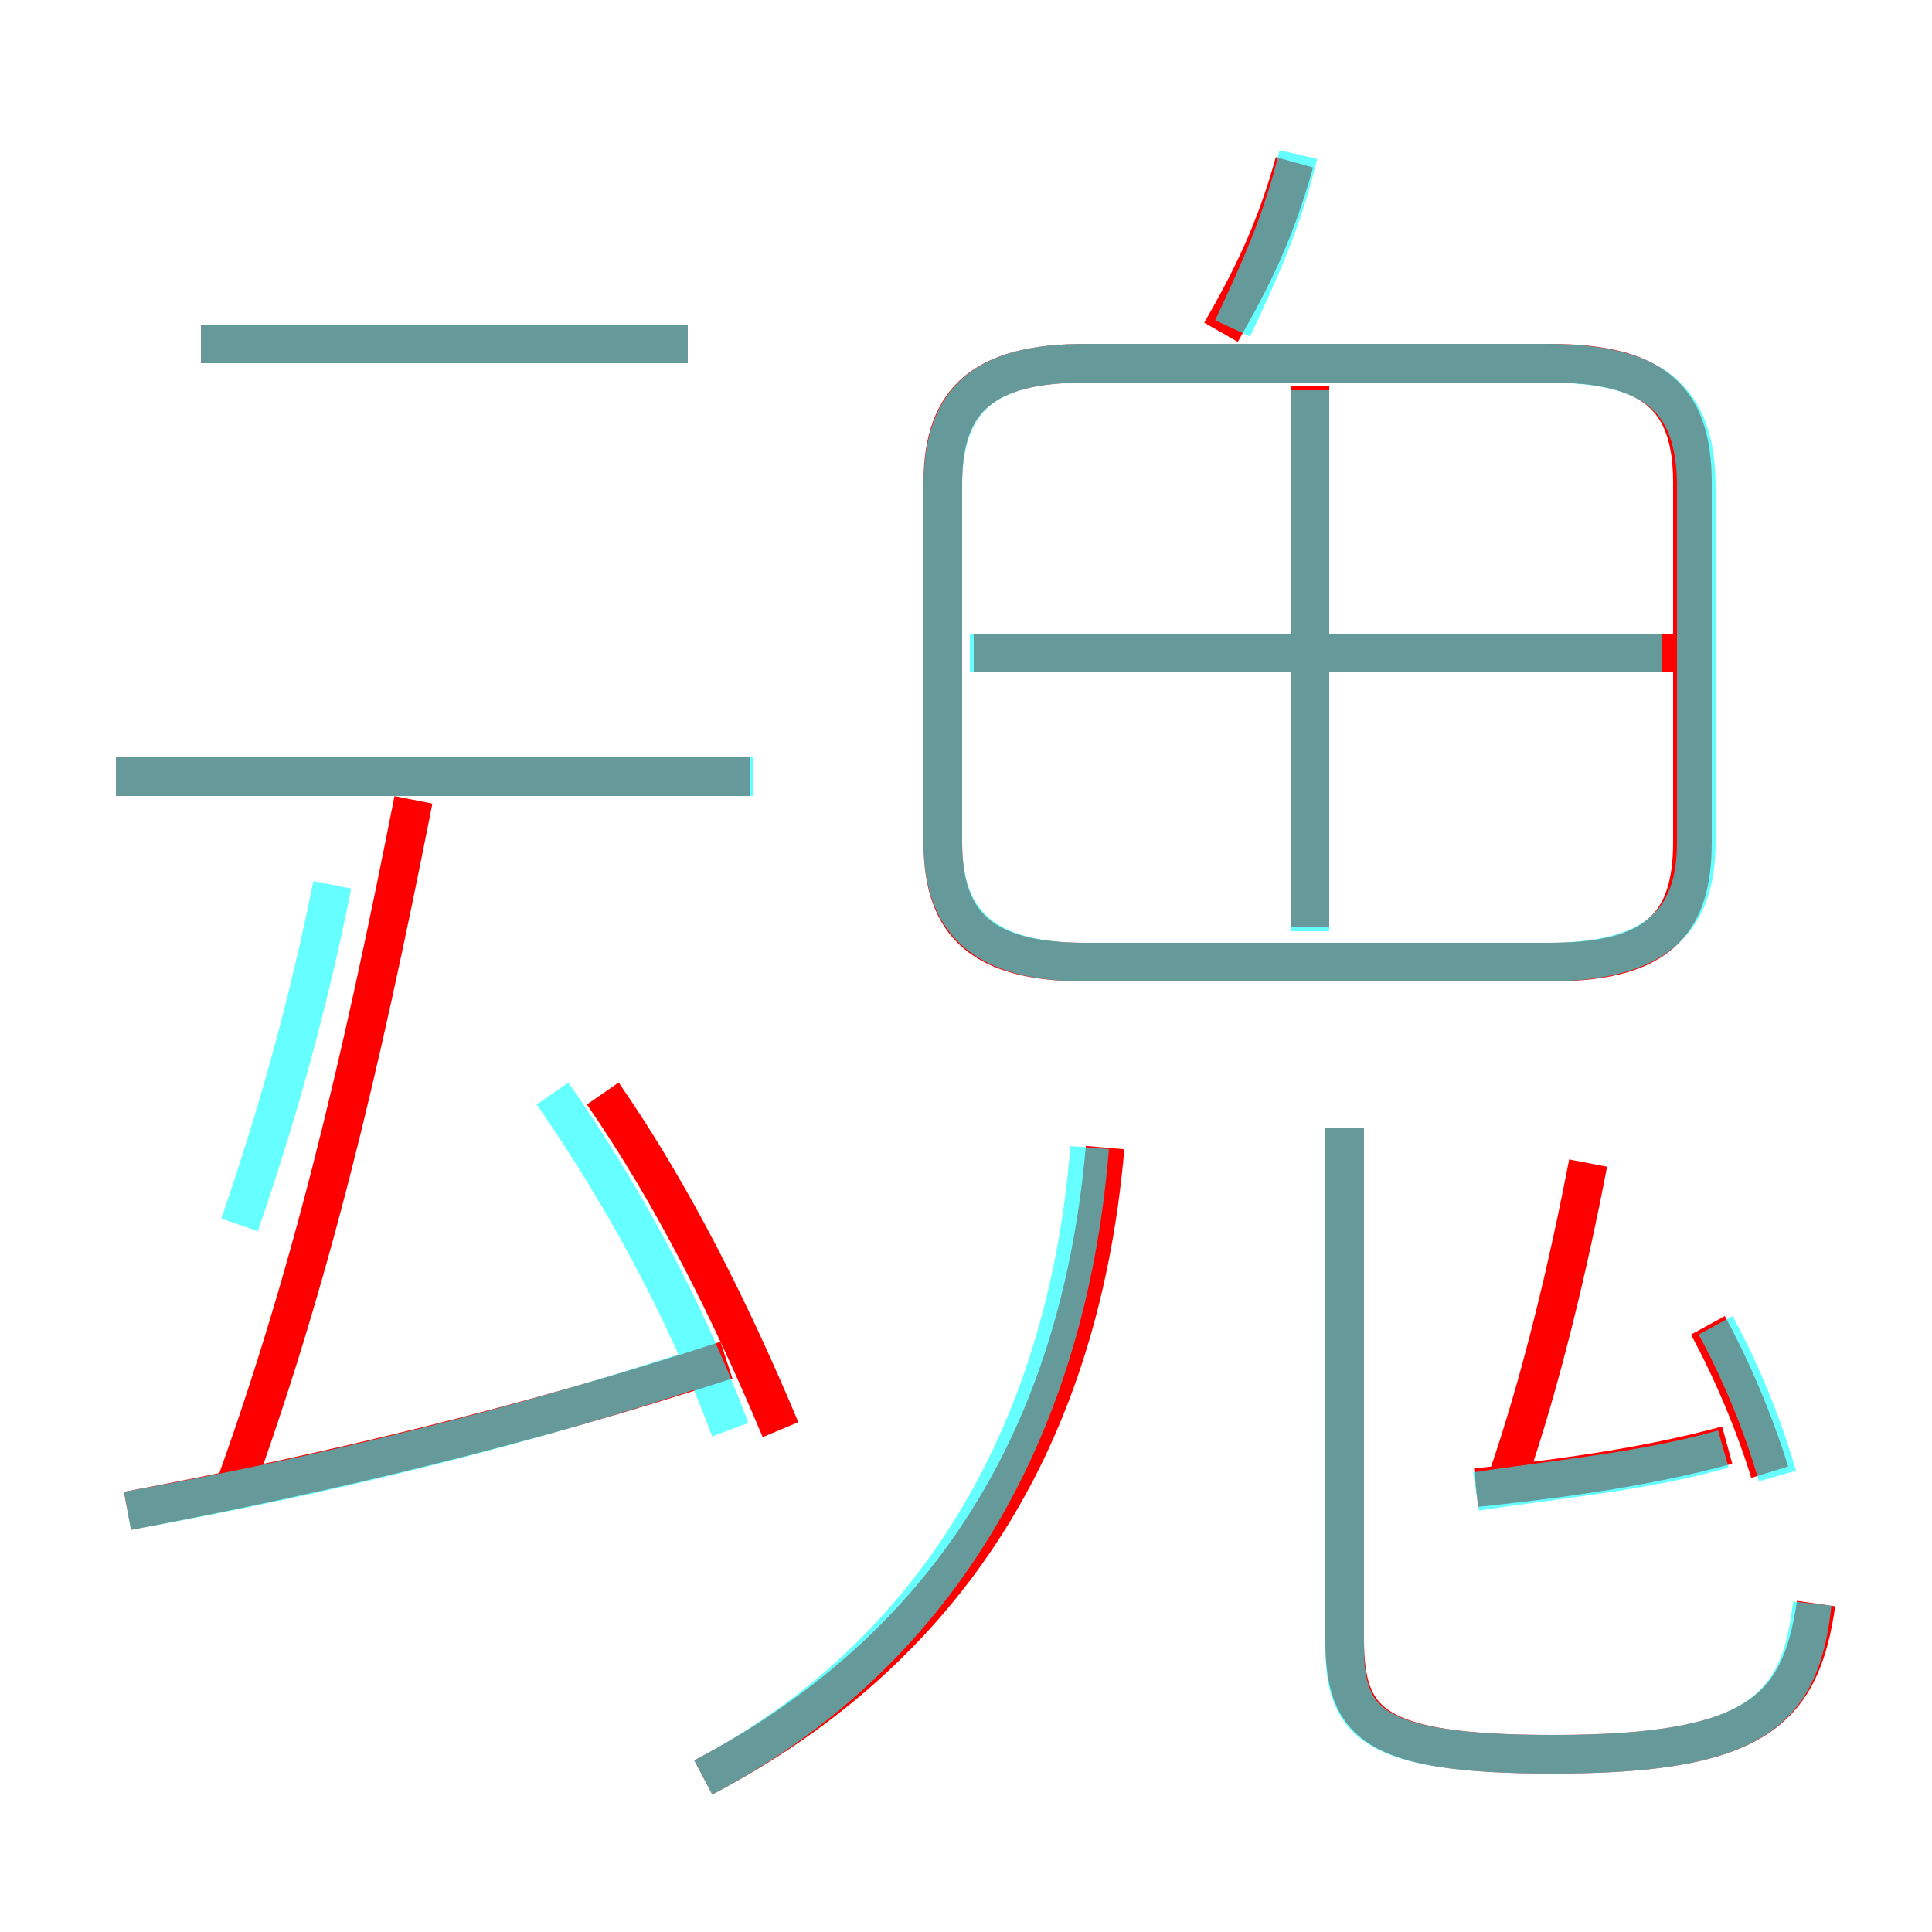 <?xml version='1.0' encoding='utf8'?>
<svg viewBox="0.0 -6.0 50.0 50.0" version="1.1" xmlns="http://www.w3.org/2000/svg">
<rect x="0.0" y="-6.0" width="50.0" height="50.0" fill="#333333" stroke="none"/>
<rect x="-1000" y="-1000" width="2000" height="2000" stroke="white" fill="white"/>
<g style="fill:none;stroke:rgba(255, 0, 0, 1);  stroke-width:1"><path d="M 28.1 -19.1 L 40.1 -19.1 C 42.8 -19.1 43.8 -20.0 43.8 -22.2 L 43.8 -31.5 C 43.8 -33.7 42.8 -34.6 40.1 -34.6 L 28.1 -34.6 C 25.5 -34.6 24.4 -33.7 24.4 -31.5 L 24.4 -22.2 C 24.4 -20.0 25.5 -19.1 28.1 -19.1 Z M 3.3 -4.9 C 8.6 -5.9 13.6 -7.1 18.8 -8.8 M 6.0 -5.3 C 8.0 -10.8 9.3 -16.2 10.7 -23.3 M 18.2 2.0 C 24.1 -1.1 27.9 -6.3 28.6 -14.3 M 20.2 -7.0 C 18.9 -10.1 17.4 -13.1 15.6 -15.7 M 19.4 -23.9 L 3.0 -23.9 M 38.2 -5.5 C 40.1 -5.7 42.5 -6.0 44.7 -6.6 M 17.8 -35.1 L 5.2 -35.1 M 47.0 -2.5 C 46.6 0.3 45.4 1.4 40.2 1.4 C 35.5 1.4 34.8 0.6 34.8 -1.6 L 34.8 -14.8 M 39.0 -5.7 C 39.9 -8.3 40.6 -11.3 41.1 -13.9 M 45.8 -5.9 C 45.4 -7.2 44.8 -8.6 44.2 -9.7 M 33.9 -20.0 L 33.9 -34.0 M 43.5 -27.1 L 25.2 -27.1 M 31.6 -35.4 C 32.4 -36.8 33.0 -38.0 33.5 -39.8" transform="translate(0.0 38.0)" />
</g>
<g style="fill:none;stroke:rgba(0, 255, 255, 0.6);  stroke-width:1">
<path d="M 28.1 -19.1 L 40.0 -19.1 C 42.8 -19.1 43.9 -20.1 43.9 -22.2 L 43.9 -31.4 C 43.9 -33.7 42.8 -34.6 40.0 -34.6 L 28.1 -34.6 C 25.5 -34.6 24.4 -33.7 24.4 -31.4 L 24.4 -22.2 C 24.4 -20.1 25.5 -19.1 28.1 -19.1 Z M 3.3 -4.9 C 8.3 -5.8 13.3 -7.0 18.4 -8.7 M 6.2 -12.3 C 7.2 -15.2 8.0 -18.1 8.6 -21.1 M 18.9 -7.0 C 17.7 -10.2 16.1 -13.1 14.3 -15.7 M 18.2 2.0 C 24.1 -1.1 27.6 -6.8 28.2 -14.3 M 19.5 -23.9 L 3.0 -23.9 M 46.9 -2.5 C 46.6 0.3 45.4 1.4 40.2 1.4 C 35.5 1.4 34.8 0.6 34.8 -1.4 L 34.8 -14.8 M 38.2 -5.4 C 40.1 -5.7 42.5 -5.9 44.6 -6.5 M 17.8 -35.1 L 5.2 -35.1 M 46.0 -5.8 C 45.6 -7.2 45.0 -8.6 44.4 -9.7 M 33.9 -19.9 L 33.9 -33.9 M 43.0 -27.1 L 25.1 -27.1 M 31.9 -35.5 C 32.6 -37.0 33.2 -38.3 33.6 -40.0" transform="translate(0.0 38.0)" />
</g>
</svg>